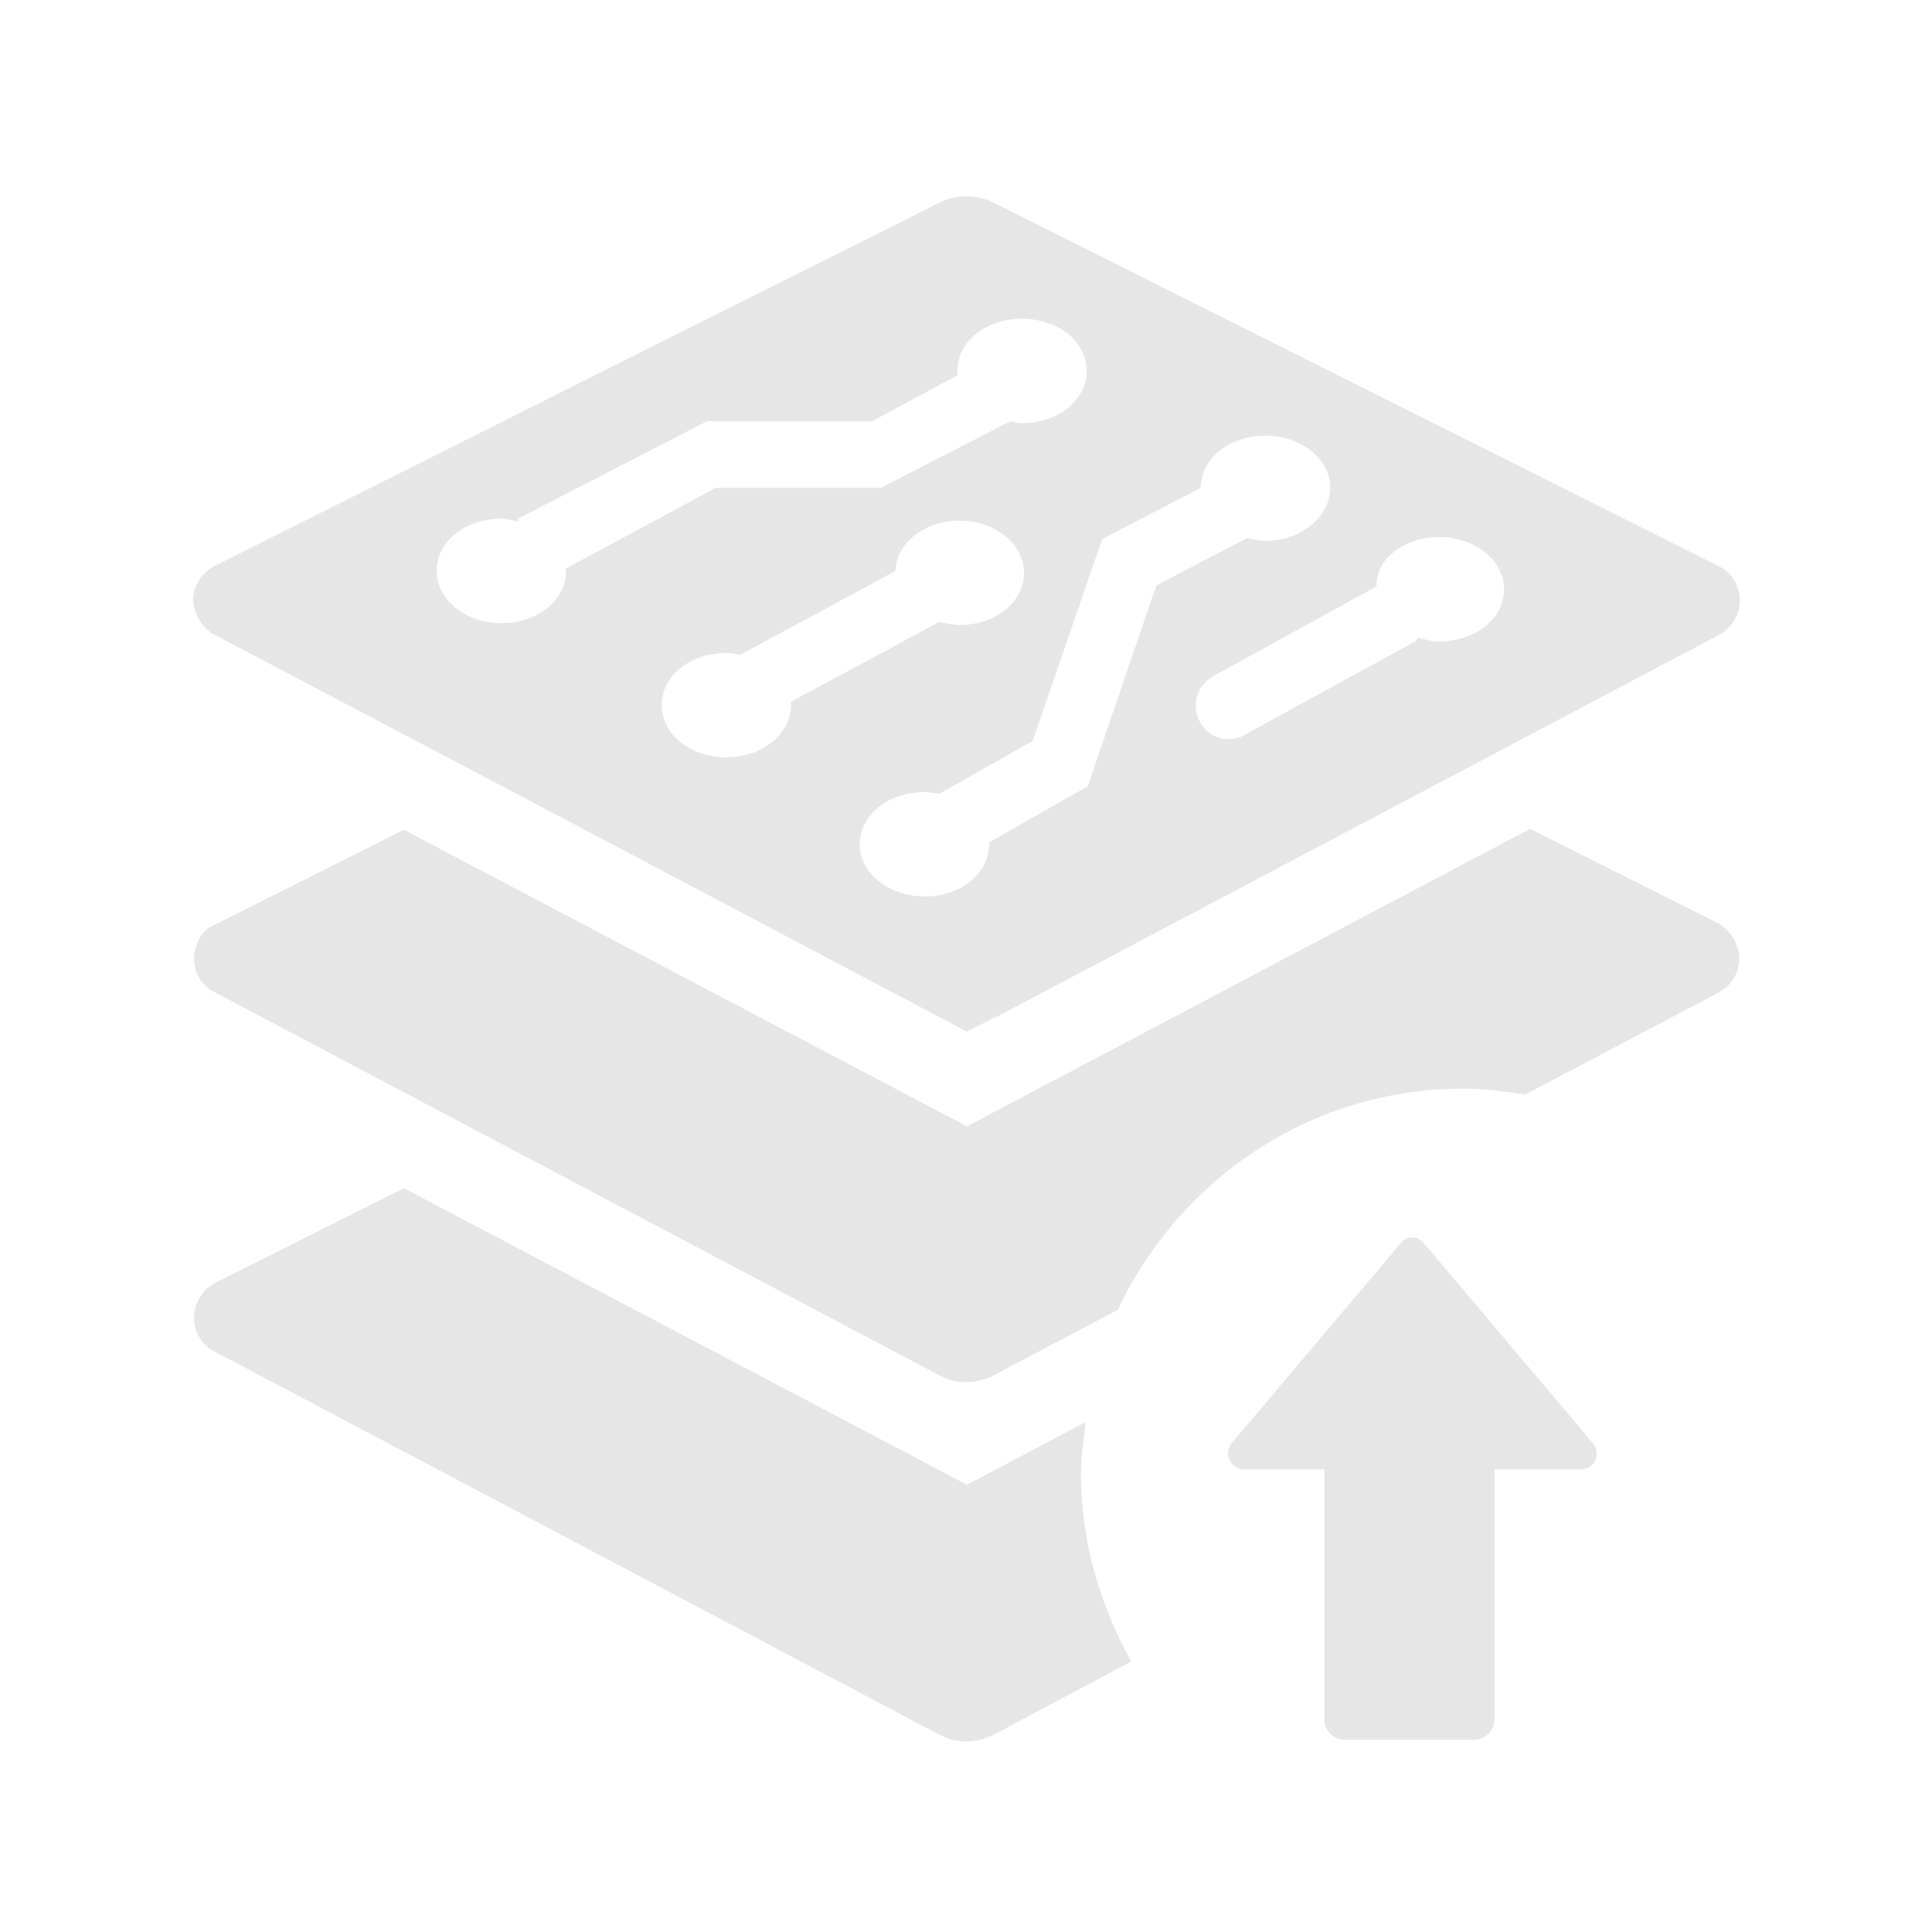 <?xml version="1.0" standalone="no"?><!DOCTYPE svg PUBLIC "-//W3C//DTD SVG 1.1//EN" "http://www.w3.org/Graphics/SVG/1.1/DTD/svg11.dtd"><svg t="1751526478049" class="icon" viewBox="0 0 1024 1024" version="1.1" xmlns="http://www.w3.org/2000/svg" p-id="73264" xmlns:xlink="http://www.w3.org/1999/xlink" width="128" height="128"><path d="M844.288 764.928l-89.6-105.984a7.68 7.68 0 0 0-12.288 0l-89.6 105.984c-4.608 5.632-0.512 13.824 6.656 13.824h42.496v132.608c0 6.144 5.12 10.752 10.752 10.752h68.608c6.144 0 10.752-5.12 10.752-10.752v-132.608h45.568c7.168 0.512 11.264-8.192 6.656-13.824zM113.664 336.384l181.76 95.744 217.088 114.688 14.848-7.68h0.512l383.488-202.752c6.656-3.584 10.752-10.752 10.752-18.432a19.968 19.968 0 0 0-11.264-17.92l-384-192.512a32.512 32.512 0 0 0-29.184 0l-384 192.512c-6.656 3.584-11.264 10.24-11.264 17.92 0.512 7.68 4.608 14.848 11.264 18.432z m271.36 65.024c-18.944 0-34.304-12.288-34.304-27.648s14.848-27.648 34.304-27.648c2.56 0 5.12 0.512 7.168 1.024l82.432-44.544c0.512-14.848 15.36-26.624 33.792-26.624 18.944 0 34.304 12.288 34.304 27.648 0 15.36-14.848 27.648-34.304 27.648-3.584 0-7.168-1.024-10.752-1.536l-78.848 42.496c0 0.512 0.512 0.512 0.512 1.024 0 15.872-15.36 28.16-34.304 28.16z m377.856-116.736c18.944 0 34.304 12.288 34.304 27.648 0 15.36-14.848 27.648-34.304 27.648-4.096 0-7.68-1.024-11.264-2.048-0.512 0.512-0.512 1.536-1.536 2.048l-90.624 49.664c-2.56 1.536-5.632 2.048-8.192 2.048a16.896 16.896 0 0 1-15.36-9.216 17.818 17.818 0 0 1 7.168-24.064l86.528-47.616c-0.512-14.336 14.336-26.112 33.28-26.112z m-126.464-26.112c0-15.36 14.848-27.648 34.304-27.648 18.944 0 34.304 12.288 34.304 27.648s-15.36 28.16-34.816 28.16c-3.072 0-6.144-1.024-9.216-1.536l-48.128 25.088-36.352 106.496-52.224 29.696v1.024c0 15.36-14.848 27.648-34.304 27.648-18.944 0-34.304-12.288-34.304-27.648 0-15.36 14.848-27.648 34.304-27.648 3.072 0 5.12 0.512 7.68 1.024l49.664-28.16 36.864-107.008 52.224-27.136z m-370.688 16.384c3.584 0 6.144 1.024 9.216 1.536l-0.512-1.536 100.352-51.712h87.552l45.568-24.576c0-0.512-0.512-1.024-0.512-2.048 0-15.36 14.848-27.648 34.304-27.648s34.304 12.288 34.304 27.648c0 15.36-14.848 27.648-34.304 27.648-2.048 0-4.096-0.512-6.144-1.024l-68.608 35.328H379.392l-79.872 43.008c0 0.512 0.512 0.512 0.512 1.024 0 15.36-14.848 27.648-34.304 27.648-18.944 0-34.304-12.288-34.304-27.648 0-15.36 14.848-27.648 34.304-27.648z" p-id="73265" fill="#e6e6e6"></path><path d="M775.68 577.024c11.264 0 22.016 1.536 32.768 3.072l102.912-54.272 3.584-2.56c5.12-4.608 7.68-11.264 6.656-17.92a22.118 22.118 0 0 0-10.752-15.872l-99.84-50.176-298.496 157.696-298.496-157.184-99.84 50.176-4.096 2.048c-5.12 4.608-7.68 11.264-7.168 17.92 0.512 6.656 4.608 12.8 10.752 15.872l383.488 202.752 5.632 2.56c8.192 2.56 16.896 1.536 24.576-2.56l65.024-34.304c32.768-69.12 101.888-117.248 183.296-117.248z" p-id="73266" fill="#e6e6e6"></path><path d="M572.928 780.8c0-9.216 1.536-18.432 2.56-27.136l-62.976 33.28-298.496-157.184-99.84 50.176-4.096 2.56c-5.12 4.608-7.68 11.264-7.168 17.92 0.512 6.656 4.608 12.8 10.752 15.872l383.488 202.752 5.632 2.56c8.192 2.56 16.896 1.536 24.576-2.56l72.192-38.4c-16.384-29.696-26.624-62.976-26.624-99.84z" p-id="73267" fill="#e6e6e6"></path></svg>